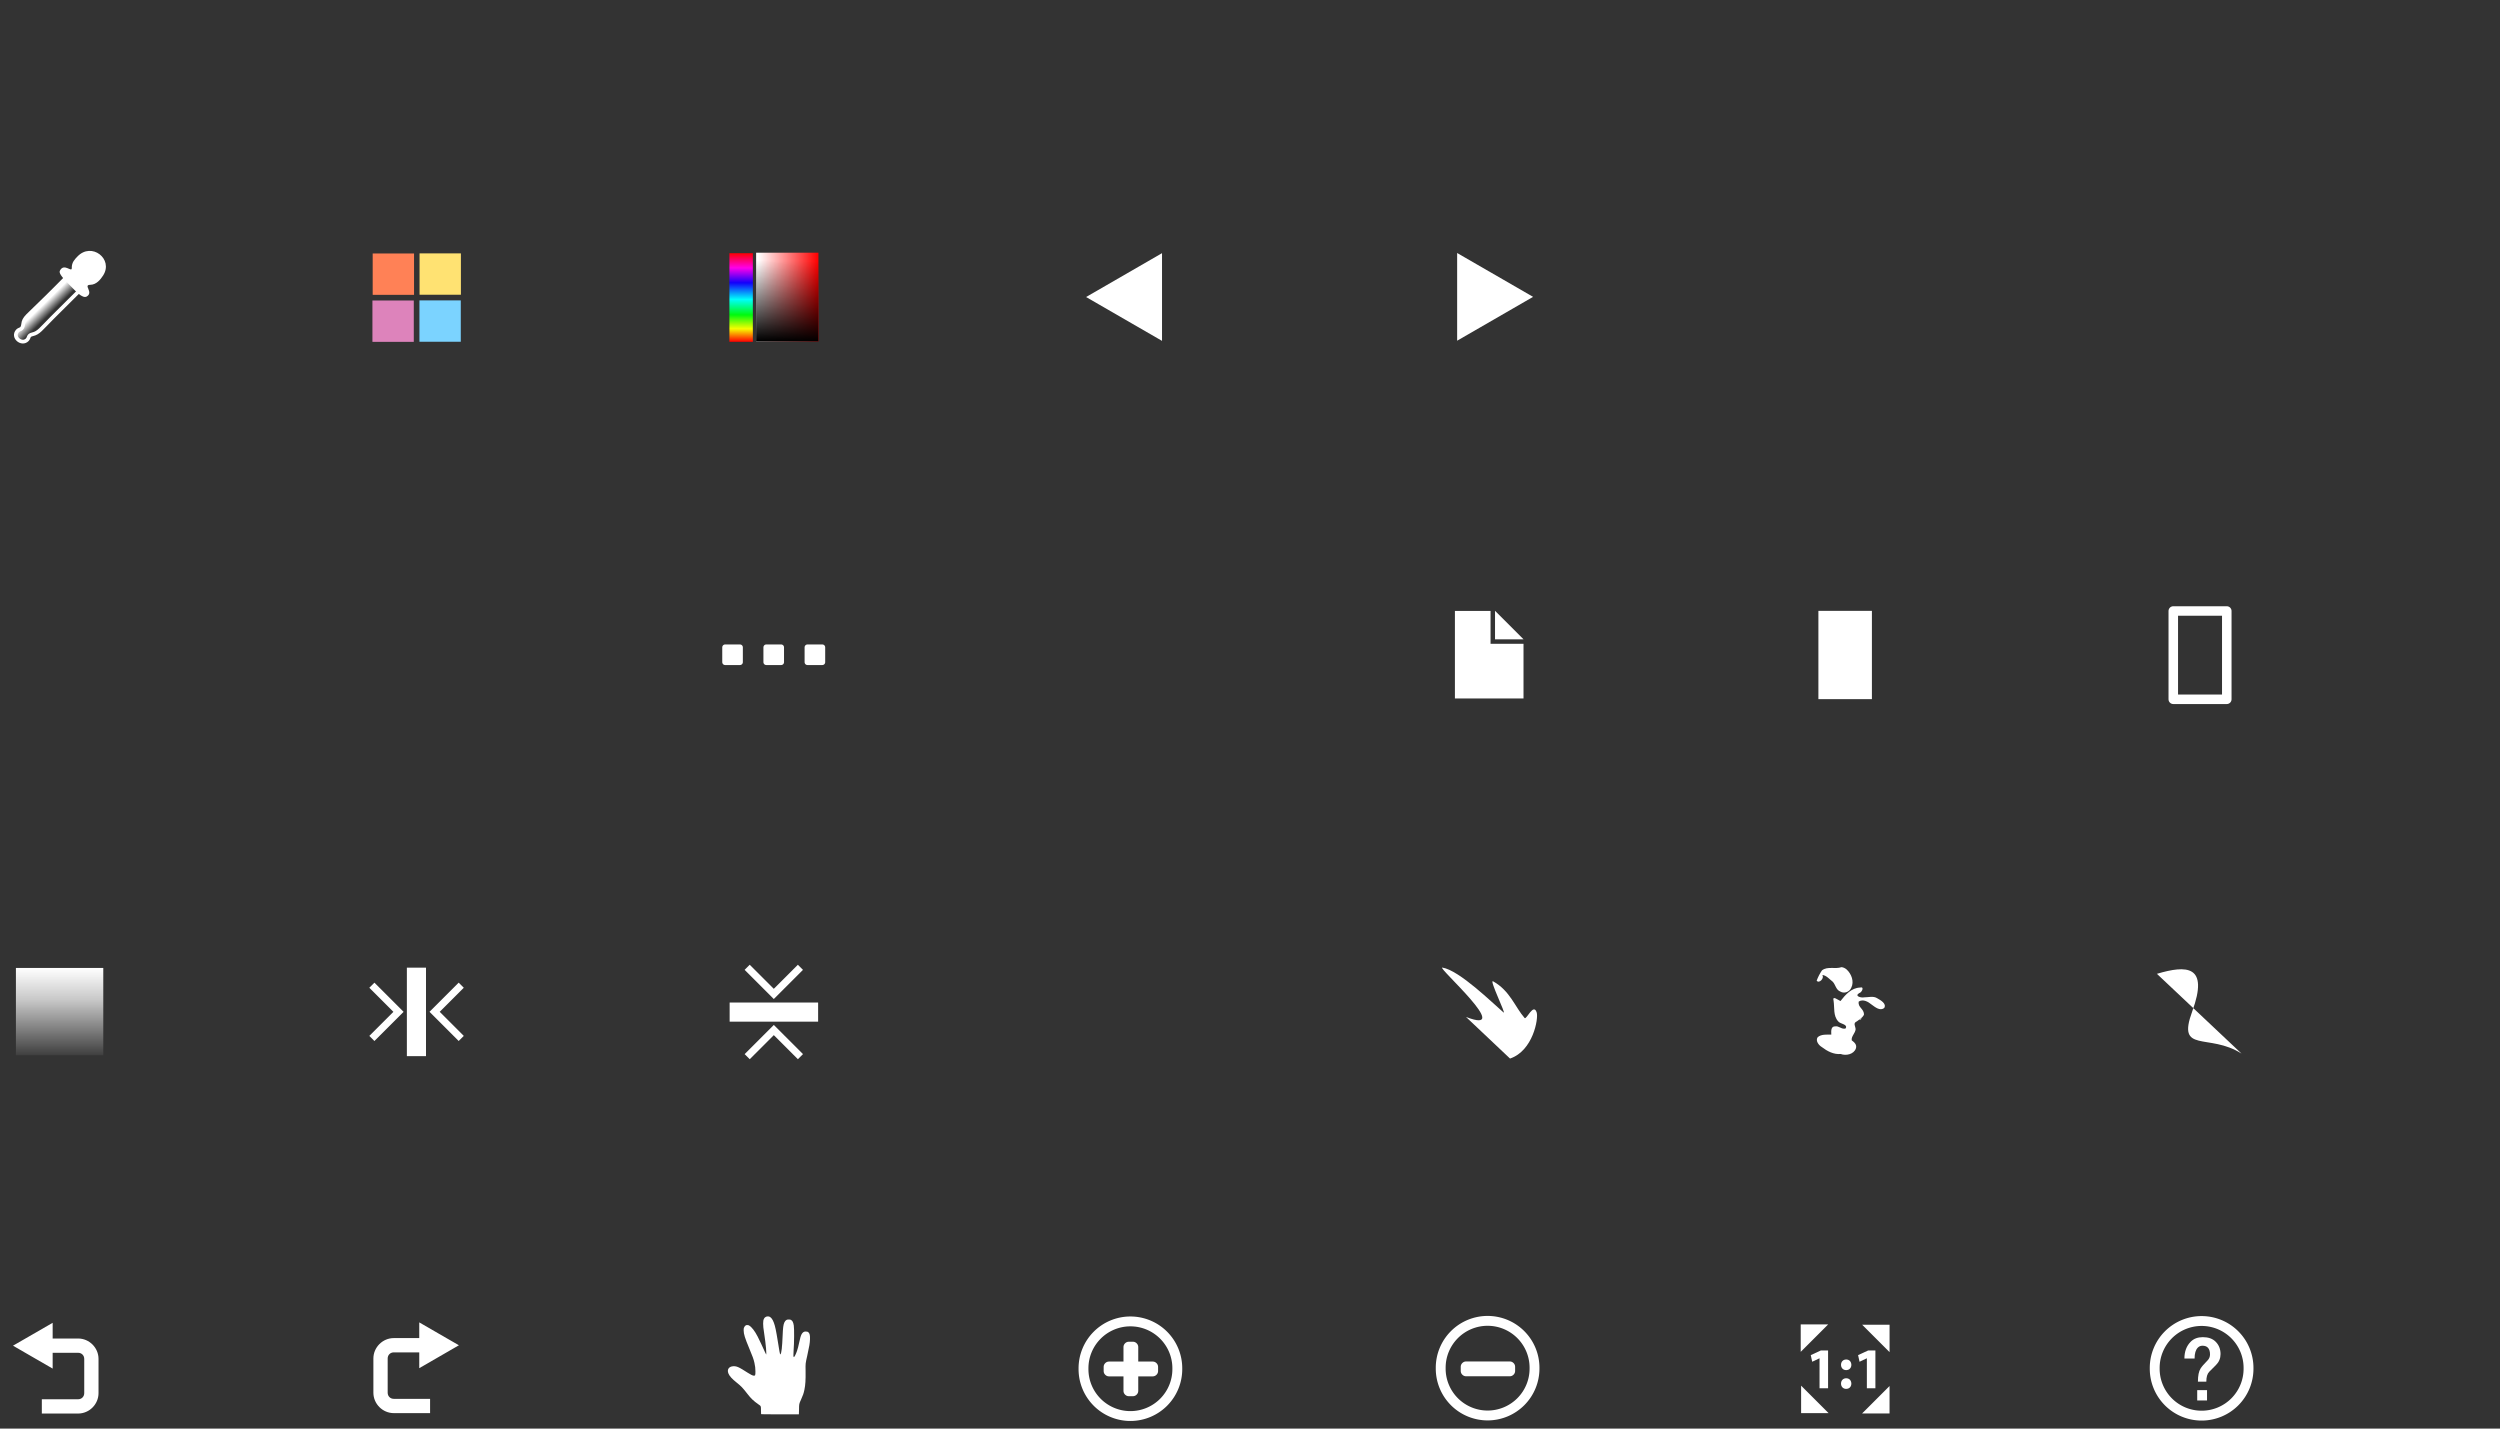 <?xml version="1.0" encoding="UTF-8" standalone="no"?>
<!-- Created with Inkscape (http://www.inkscape.org/) -->

<svg
   xmlns:osb="http://www.openswatchbook.org/uri/2009/osb"
   xmlns:dc="http://purl.org/dc/elements/1.1/"
   xmlns:cc="http://creativecommons.org/ns#"
   xmlns:rdf="http://www.w3.org/1999/02/22-rdf-syntax-ns#"
   xmlns:svg="http://www.w3.org/2000/svg"
   xmlns="http://www.w3.org/2000/svg"
   xmlns:xlink="http://www.w3.org/1999/xlink"
   xmlns:sodipodi="http://sodipodi.sourceforge.net/DTD/sodipodi-0.dtd"
   xmlns:inkscape="http://www.inkscape.org/namespaces/inkscape"
   width="693"
   height="396"
   id="svg3783"
   version="1.1"
   inkscape:version="0.48.2 r9819"
   sodipodi:docname="icons.svg"
   inkscape:export-filename="C:\Users\Benjamin\Desktop\icons_arge.png"
   inkscape:export-xdpi="180"
   inkscape:export-ydpi="180">
  <rect width="100%" height="100%" fill="#333333" stroke="none"/>
  <defs
     id="defs3785">
    <inkscape:path-effect
       effect="skeletal"
       id="path-effect3276"
       is_visible="true"
       pattern="M 0,0 0,10 10,5 z"
       copytype="single_stretched"
       prop_scale="1"
       scale_y_rel="false"
       spacing="0"
       normal_offset="0"
       tang_offset="0"
       prop_units="false"
       vertical_pattern="false"
       fuse_tolerance="0" />
    <linearGradient
       id="linearGradient4361"
       osb:paint="solid">
      <stop
         style="stop-color:#000000;stop-opacity:1;"
         offset="0"
         id="stop4363" />
    </linearGradient>
    <linearGradient
       id="linearGradient4707">
      <stop
         id="stop4709"
         offset="0"
         style="stop-color:#fe0000;stop-opacity:1;" />
      <stop
         id="stop4711"
         offset="1"
         style="stop-color:#ffffff;stop-opacity:1;" />
    </linearGradient>
    <linearGradient
       id="linearGradient4663">
      <stop
         style="stop-color:#000000;stop-opacity:1;"
         offset="0"
         id="stop4665" />
      <stop
         style="stop-color:#000000;stop-opacity:0;"
         offset="1"
         id="stop4667" />
    </linearGradient>
    <linearGradient
       id="linearGradient4639">
      <stop
         style="stop-color:#ff0101;stop-opacity:1;"
         offset="0"
         id="stop4641" />
      <stop
         id="stop4647"
         offset="0.146"
         style="stop-color:#f7fe00;stop-opacity:1;" />
      <stop
         style="stop-color:#00fa0e;stop-opacity:1;"
         offset="0.303"
         id="stop4649" />
      <stop
         id="stop4655"
         offset="0.477"
         style="stop-color:#00fefa;stop-opacity:1;" />
      <stop
         style="stop-color:#1300fb;stop-opacity:1;"
         offset="0.665"
         id="stop4657" />
      <stop
         id="stop4659"
         offset="0.833"
         style="stop-color:#fe00e9;stop-opacity:1;" />
      <stop
         style="stop-color:#fe0000;stop-opacity:1;"
         offset="1"
         id="stop4643" />
    </linearGradient>
    <linearGradient
       inkscape:collect="always"
       id="linearGradient4465">
      <stop
         style="stop-color:#ffffff;stop-opacity:1;"
         offset="0"
         id="stop4467" />
      <stop
         style="stop-color:#ffffff;stop-opacity:0;"
         offset="1"
         id="stop4469" />
    </linearGradient>
    <inkscape:perspective
       id="perspective3861"
       inkscape:persp3d-origin="50 : 33.333333 : 1"
       inkscape:vp_z="100 : 50 : 1"
       inkscape:vp_y="0 : 1000 : 0"
       inkscape:vp_x="0 : 50 : 1"
       sodipodi:type="inkscape:persp3d" />
    <inkscape:perspective
       id="perspective3861-4"
       inkscape:persp3d-origin="50 : 33.333333 : 1"
       inkscape:vp_z="100 : 50 : 1"
       inkscape:vp_y="0 : 1000 : 0"
       inkscape:vp_x="0 : 50 : 1"
       sodipodi:type="inkscape:persp3d" />
    <inkscape:perspective
       id="perspective3861-1"
       inkscape:persp3d-origin="50 : 33.333333 : 1"
       inkscape:vp_z="100 : 50 : 1"
       inkscape:vp_y="0 : 1000 : 0"
       inkscape:vp_x="0 : 50 : 1"
       sodipodi:type="inkscape:persp3d" />
    <inkscape:perspective
       id="perspective3861-5"
       inkscape:persp3d-origin="50 : 33.333333 : 1"
       inkscape:vp_z="100 : 50 : 1"
       inkscape:vp_y="0 : 1000 : 0"
       inkscape:vp_x="0 : 50 : 1"
       sodipodi:type="inkscape:persp3d" />
    <inkscape:perspective
       id="perspective3861-2"
       inkscape:persp3d-origin="50 : 33.333333 : 1"
       inkscape:vp_z="100 : 50 : 1"
       inkscape:vp_y="0 : 1000 : 0"
       inkscape:vp_x="0 : 50 : 1"
       sodipodi:type="inkscape:persp3d" />
    <linearGradient
       id="linearGradient3755">
      <stop
         id="stop3757"
         offset="0"
         style="stop-color:#ffffff;stop-opacity:1;" />
      <stop
         style="stop-color:#ffffff;stop-opacity:0.732;"
         offset="0.363"
         id="stop3781" />
      <stop
         id="stop3759"
         offset="1"
         style="stop-color:#ffffff;stop-opacity:0.061;" />
    </linearGradient>
    <inkscape:perspective
       id="perspective3861-8"
       inkscape:persp3d-origin="50 : 33.333333 : 1"
       inkscape:vp_z="100 : 50 : 1"
       inkscape:vp_y="0 : 1000 : 0"
       inkscape:vp_x="0 : 50 : 1"
       sodipodi:type="inkscape:persp3d" />
    <inkscape:perspective
       id="perspective3861-12"
       inkscape:persp3d-origin="50 : 33.333333 : 1"
       inkscape:vp_z="100 : 50 : 1"
       inkscape:vp_y="0 : 1000 : 0"
       inkscape:vp_x="0 : 50 : 1"
       sodipodi:type="inkscape:persp3d" />
    <inkscape:perspective
       id="perspective3861-7"
       inkscape:persp3d-origin="50 : 33.333333 : 1"
       inkscape:vp_z="100 : 50 : 1"
       inkscape:vp_y="0 : 1000 : 0"
       inkscape:vp_x="0 : 50 : 1"
       sodipodi:type="inkscape:persp3d" />
    <inkscape:perspective
       id="perspective3861-50"
       inkscape:persp3d-origin="50 : 33.333333 : 1"
       inkscape:vp_z="100 : 50 : 1"
       inkscape:vp_y="0 : 1000 : 0"
       inkscape:vp_x="0 : 50 : 1"
       sodipodi:type="inkscape:persp3d" />
    <linearGradient
       inkscape:collect="always"
       xlink:href="#linearGradient3755"
       id="linearGradient4935"
       gradientUnits="userSpaceOnUse"
       gradientTransform="translate(952.61,-1053.12)"
       x1="16.92"
       y1="1002.865"
       x2="83.59"
       y2="1002.865" />
    <linearGradient
       inkscape:collect="always"
       xlink:href="#linearGradient3755-5"
       id="linearGradient4935-6"
       gradientUnits="userSpaceOnUse"
       gradientTransform="translate(952.61,-1053.12)"
       x1="16.92"
       y1="1002.865"
       x2="83.59"
       y2="1002.865" />
    <linearGradient
       id="linearGradient3755-5">
      <stop
         id="stop3757-0"
         offset="0"
         style="stop-color:#ffffff;stop-opacity:1;" />
      <stop
         style="stop-color:#ffffff;stop-opacity:0.732;"
         offset="0.363"
         id="stop3781-9" />
      <stop
         id="stop3759-0"
         offset="1"
         style="stop-color:#ffffff;stop-opacity:0.061;" />
    </linearGradient>
    <linearGradient
       inkscape:collect="always"
       xlink:href="#linearGradient3755"
       id="linearGradient4229"
       x1="-265.074"
       y1="482.109"
       x2="-238.758"
       y2="482.109"
       gradientUnits="userSpaceOnUse" />
    <linearGradient
       inkscape:collect="always"
       xlink:href="#linearGradient3755"
       id="linearGradient4241"
       gradientUnits="userSpaceOnUse"
       x1="-258.722"
       y1="450.561"
       x2="-242.602"
       y2="513.807"
       gradientTransform="matrix(0.33,0,0,0.33,182.161,681.044)" />
    <linearGradient
       inkscape:collect="always"
       xlink:href="#linearGradient4465"
       id="linearGradient4561"
       gradientUnits="userSpaceOnUse"
       gradientTransform="matrix(1.158,0,0,1.158,-80.645,-148.139)"
       x1="510.196"
       y1="935.824"
       x2="512.106"
       y2="937.768" />
    <linearGradient
       inkscape:collect="always"
       xlink:href="#linearGradient4639"
       id="linearGradient4645"
       x1="205.375"
       y1="94.844"
       x2="205.562"
       y2="70.156"
       gradientUnits="userSpaceOnUse"
       gradientTransform="matrix(1,0,0,0.995,0,656.718)" />
    <linearGradient
       inkscape:collect="always"
       xlink:href="#linearGradient4663"
       id="linearGradient4671"
       x1="217.438"
       y1="94.688"
       x2="217.625"
       y2="72.5"
       gradientUnits="userSpaceOnUse"
       gradientTransform="translate(-0.062,656.112)" />
    <linearGradient
       inkscape:collect="always"
       xlink:href="#linearGradient4663-4"
       id="linearGradient4671-9"
       x1="217.438"
       y1="94.688"
       x2="217.625"
       y2="72.5"
       gradientUnits="userSpaceOnUse" />
    <linearGradient
       id="linearGradient4663-4">
      <stop
         style="stop-color:#000000;stop-opacity:1;"
         offset="0"
         id="stop4665-8" />
      <stop
         style="stop-color:#000000;stop-opacity:0;"
         offset="1"
         id="stop4667-8" />
    </linearGradient>
    <linearGradient
       gradientTransform="translate(-0.062,656.3)"
       y2="80.312"
       x2="210.062"
       y1="80.438"
       x1="226.625"
       gradientUnits="userSpaceOnUse"
       id="linearGradient4688"
       xlink:href="#linearGradient4707"
       inkscape:collect="always" />
    <linearGradient
       inkscape:collect="always"
       xlink:href="#linearGradient4663"
       id="linearGradient4725"
       gradientUnits="userSpaceOnUse"
       gradientTransform="translate(-0.062,656.3)"
       x1="217.438"
       y1="94.688"
       x2="217.625"
       y2="72.5" />
    <linearGradient
       inkscape:collect="always"
       xlink:href="#linearGradient4707"
       id="linearGradient4729"
       gradientUnits="userSpaceOnUse"
       gradientTransform="translate(-0.062,656.3)"
       x1="226.625"
       y1="80.438"
       x2="210.062"
       y2="80.312" />
    <filter
       inkscape:collect="always"
       id="filter5682"
       x="-0.119"
       width="1.239"
       y="-0.119"
       height="1.239">
      <feGaussianBlur
         inkscape:collect="always"
         stdDeviation="1.418"
         id="feGaussianBlur5684" />
    </filter>
    <filter
       inkscape:collect="always"
       id="filter5686"
       x="-0.179"
       width="1.358"
       y="-0.14"
       height="1.28">
      <feGaussianBlur
         inkscape:collect="always"
         stdDeviation="4.674"
         id="feGaussianBlur5688" />
    </filter>
    <filter
       inkscape:collect="always"
       id="filter5690"
       x="-0.126"
       width="1.252"
       y="-0.13"
       height="1.26">
      <feGaussianBlur
         inkscape:collect="always"
         stdDeviation="1.418"
         id="feGaussianBlur5692" />
    </filter>
    <filter
       inkscape:collect="always"
       id="filter5694"
       x="-0.129"
       width="1.258"
       y="-0.125"
       height="1.25">
      <feGaussianBlur
         inkscape:collect="always"
         stdDeviation="1.418"
         id="feGaussianBlur5696" />
    </filter>
    <filter
       inkscape:collect="always"
       id="filter5698"
       x="-0.138"
       width="1.276"
       y="-0.143"
       height="1.286">
      <feGaussianBlur
         inkscape:collect="always"
         stdDeviation="3.978"
         id="feGaussianBlur5700" />
    </filter>
    <filter
       inkscape:collect="always"
       id="filter5702"
       x="-0.149"
       width="1.299"
       y="-0.125"
       height="1.251">
      <feGaussianBlur
         inkscape:collect="always"
         stdDeviation="3.623"
         id="feGaussianBlur5704" />
    </filter>
    <filter
       inkscape:collect="always"
       id="filter5706"
       x="-0.126"
       width="1.253"
       y="-0.826"
       height="2.651">
      <feGaussianBlur
         inkscape:collect="always"
         stdDeviation="1.418"
         id="feGaussianBlur5708" />
    </filter>
    <filter
       inkscape:collect="always"
       id="filter5710"
       x="-0.12"
       width="1.241"
       y="-0.12"
       height="1.241">
      <feGaussianBlur
         inkscape:collect="always"
         stdDeviation="1.418"
         id="feGaussianBlur5712" />
    </filter>
    <filter
       inkscape:collect="always"
       id="filter5714"
       x="-0.12"
       width="1.241"
       y="-0.12"
       height="1.241">
      <feGaussianBlur
         inkscape:collect="always"
         stdDeviation="1.418"
         id="feGaussianBlur5716" />
    </filter>
    <filter
       inkscape:collect="always"
       id="filter5718"
       x="-0.144"
       width="1.287"
       y="-0.135"
       height="1.271">
      <feGaussianBlur
         inkscape:collect="always"
         stdDeviation="1.418"
         id="feGaussianBlur5720" />
    </filter>
    <filter
       inkscape:collect="always"
       id="filter5722"
       x="-0.144"
       width="1.287"
       y="-0.135"
       height="1.271">
      <feGaussianBlur
         inkscape:collect="always"
         stdDeviation="1.418"
         id="feGaussianBlur5724" />
    </filter>
    <filter
       inkscape:collect="always"
       id="filter5726"
       x="-0.145"
       width="1.29"
       y="-0.146"
       height="1.291">
      <feGaussianBlur
         inkscape:collect="always"
         stdDeviation="1.418"
         id="feGaussianBlur5728" />
    </filter>
    <filter
       inkscape:collect="always"
       id="filter5730"
       x="-0.247"
       width="1.493"
       y="-0.152"
       height="1.303">
      <feGaussianBlur
         inkscape:collect="always"
         stdDeviation="1.418"
         id="feGaussianBlur5732" />
    </filter>
    <filter
       inkscape:collect="always"
       id="filter5734"
       x="-0.247"
       width="1.493"
       y="-0.152"
       height="1.303">
      <feGaussianBlur
         inkscape:collect="always"
         stdDeviation="1.418"
         id="feGaussianBlur5736" />
    </filter>
    <filter
       inkscape:collect="always"
       id="filter5738">
      <feGaussianBlur
         inkscape:collect="always"
         stdDeviation="4.297"
         id="feGaussianBlur5740" />
    </filter>
    <filter
       inkscape:collect="always"
       id="filter5742"
       x="-0.139"
       width="1.278"
       y="-0.229"
       height="1.459">
      <feGaussianBlur
         inkscape:collect="always"
         stdDeviation="1.418"
         id="feGaussianBlur5744" />
    </filter>
    <filter
       inkscape:collect="always"
       id="filter5746"
       x="-0.139"
       width="1.278"
       y="-0.229"
       height="1.459">
      <feGaussianBlur
         inkscape:collect="always"
         stdDeviation="1.418"
         id="feGaussianBlur5748" />
    </filter>
    <filter
       inkscape:collect="always"
       id="filter5750"
       x="-0.145"
       width="1.29"
       y="-0.146"
       height="1.291">
      <feGaussianBlur
         inkscape:collect="always"
         stdDeviation="1.418"
         id="feGaussianBlur5752" />
    </filter>
    <filter
       inkscape:collect="always"
       id="filter5754"
       x="-0.119"
       width="1.239"
       y="-0.119"
       height="1.239">
      <feGaussianBlur
         inkscape:collect="always"
         stdDeviation="1.418"
         id="feGaussianBlur5756" />
    </filter>
    <filter
       inkscape:collect="always"
       id="filter5758"
       x="-0.136"
       width="1.273"
       y="-0.135"
       height="1.271">
      <feGaussianBlur
         inkscape:collect="always"
         stdDeviation="1.418"
         id="feGaussianBlur5760" />
    </filter>
    <filter
       inkscape:collect="always"
       id="filter5762"
       x="-0.297"
       width="1.594"
       y="-0.297"
       height="1.594">
      <feGaussianBlur
         inkscape:collect="always"
         stdDeviation="1.418"
         id="feGaussianBlur5764" />
    </filter>
    <filter
       inkscape:collect="always"
       id="filter5766"
       x="-0.297"
       width="1.594"
       y="-0.297"
       height="1.594">
      <feGaussianBlur
         inkscape:collect="always"
         stdDeviation="1.418"
         id="feGaussianBlur5768" />
    </filter>
    <filter
       inkscape:collect="always"
       id="filter5770"
       x="-0.297"
       width="1.594"
       y="-0.297"
       height="1.594">
      <feGaussianBlur
         inkscape:collect="always"
         stdDeviation="1.418"
         id="feGaussianBlur5772" />
    </filter>
    <filter
       inkscape:collect="always"
       id="filter5774"
       x="-0.297"
       width="1.594"
       y="-0.297"
       height="1.594">
      <feGaussianBlur
         inkscape:collect="always"
         stdDeviation="1.418"
         id="feGaussianBlur5776" />
    </filter>
    <filter
       inkscape:collect="always"
       id="filter5778"
       x="-0.524"
       width="2.047"
       y="-0.139"
       height="1.277">
      <feGaussianBlur
         inkscape:collect="always"
         stdDeviation="1.418"
         id="feGaussianBlur5780" />
    </filter>
    <filter
       inkscape:collect="always"
       id="filter5782"
       x="-0.197"
       width="1.394"
       y="-0.138"
       height="1.277">
      <feGaussianBlur
         inkscape:collect="always"
         stdDeviation="1.412"
         id="feGaussianBlur5784" />
    </filter>
    <filter
       inkscape:collect="always"
       id="filter5786"
       x="-0.162"
       width="1.323"
       y="-0.14"
       height="1.28">
      <feGaussianBlur
         inkscape:collect="always"
         stdDeviation="1.196"
         id="feGaussianBlur5788" />
    </filter>
    <filter
       inkscape:collect="always"
       id="filter5790"
       x="-0.162"
       width="1.323"
       y="-0.14"
       height="1.28">
      <feGaussianBlur
         inkscape:collect="always"
         stdDeviation="1.196"
         id="feGaussianBlur5792" />
    </filter>
  </defs>
  <sodipodi:namedview
     id="base"
     pagecolor="#07750a"
     bordercolor="#666666"
     borderopacity="1.0"
     inkscape:pageopacity="0.3254902"
     inkscape:pageshadow="2"
     inkscape:zoom="16.897098"
     inkscape:cx="521.31887"
     inkscape:cy="21.165217"
     inkscape:document-units="px"
     inkscape:current-layer="layer1"
     showgrid="false"
     inkscape:window-width="2560"
     inkscape:window-height="1372"
     inkscape:window-x="-4"
     inkscape:window-y="-4"
     inkscape:window-maximized="1" />
  <g
     inkscape:groupmode="layer"
     id="layer4"
     inkscape:label="shadow"
     style="display:none"
     sodipodi:insensitive="true">
    <path
       inkscape:connector-curvature="0"
       id="path4644"
       d="M 512.896,366.456 C 505.048,366.456 498.644,372.86 498.644,380.708 498.644,388.555 505.048,394.949 512.896,394.949 520.744,394.949 527.138,388.555 527.138,380.708 527.138,372.86 520.744,366.456 512.896,366.456 z M 512.896,369.436 C 519.137,369.436 524.158,374.467 524.158,380.708 524.158,386.948 519.137,391.969 512.896,391.969 506.656,391.969 501.625,386.948 501.625,380.708 501.625,374.467 506.656,369.436 512.896,369.436 z M 512.824,372.53 C 512.307,372.539 511.866,372.699 511.525,373.045 511.183,373.392 511.001,373.879 510.988,374.448 511.001,375.027 511.183,375.481 511.525,375.83 511.866,376.179 512.307,376.357 512.824,376.366 513.351,376.357 513.78,376.179 514.123,375.83 514.467,375.481 514.647,375.027 514.66,374.448 514.651,373.899 514.475,373.431 514.144,373.076 513.813,372.722 513.38,372.542 512.824,372.53 z M 514.196,377.449 C 512.684,378.081 511.263,378.448 509.926,378.532 L 509.926,379.408 C 510.56,379.379 510.95,379.465 511.112,379.666 511.275,379.867 511.363,380.359 511.339,381.141 L 511.339,386.153 C 511.361,386.938 511.279,387.453 511.112,387.679 510.946,387.905 510.55,388.004 509.926,387.978 L 509.926,388.885 515.856,388.885 515.856,387.978 C 515.294,388.003 514.932,387.903 514.773,387.679 514.614,387.455 514.548,386.958 514.567,386.184 L 514.567,377.665 514.196,377.449 z"
       style="font-size:medium;font-style:normal;font-variant:normal;font-weight:normal;font-stretch:normal;text-indent:0;text-align:start;text-decoration:none;line-height:normal;letter-spacing:normal;word-spacing:normal;text-transform:none;direction:ltr;block-progression:tb;writing-mode:lr-tb;text-anchor:start;baseline-shift:baseline;opacity:0.599;color:#000000;fill:#000000;fill-opacity:1;stroke:none;stroke-width:6.744;marker:none;visibility:visible;display:inline;overflow:visible;filter:url(#filter5682);enable-background:accumulate;font-family:Sans;-inkscape-font-specification:Sans" />
    <g
       style="opacity:0.599;fill:#000000;fill-opacity:1;stroke:none;display:inline;filter:url(#filter5686)"
       inkscape:label="Ebene 1"
       id="g4646"
       transform="matrix(0.303,0,0,0.303,398.821,-121.344)">
      <g
         style="fill:#000000;fill-opacity:1;stroke:none"
         id="g4648"
         transform="translate(-5,1.25)">
        <path
           sodipodi:nodetypes="ccccccccccccccccccccccccc"
           inkscape:connector-curvature="0"
           id="path4650"
           transform="matrix(1.088,0,0,1.088,-691.473,441.456)"
           d="M 657.344,477.656 657.344,551.219 714.969,551.219 714.969,496.844 696.375,496.844 695.719,496.844 695.719,496.188 695.719,477.656 z M 697.031,477.656 697.031,495.531 714.969,495.531 705.5,486.031 697.094,477.656 z M 688.911,507.046 701.744,507.046 701.744,529.131 709.969,529.131 702.666,538.171 695.328,547.281 688.025,538.171 680.723,529.131 688.911,529.131 z"
           style="fill:#000000;fill-opacity:1;stroke:none" />
      </g>
    </g>
    <path
       inkscape:connector-curvature="0"
       id="path4652"
       d="M 114.842,268.622 114.842,294.806 119.225,294.806 119.225,281.719 C 122.066,284.547 124.899,287.383 127.733,290.217 L 130.518,287.432 124.784,281.709 130.507,275.996 127.723,273.211 119.236,281.709 119.225,281.709 119.225,268.622 114.842,268.622 z M 106.324,273.211 103.54,275.996 109.263,281.709 103.54,287.432 106.324,290.217 C 109.158,287.383 111.981,284.547 114.822,281.719 L 114.822,281.709 106.324,273.211 z"
       style="opacity:0.599;fill:#000000;fill-opacity:1;fill-rule:evenodd;stroke:none;display:inline;filter:url(#filter5690)" />
    <path
       inkscape:connector-curvature="0"
       id="path4654"
       d="M 210.08,268.104 207.275,270.91 C 210.135,273.77 212.991,276.633 215.844,279.5 L 215.855,279.5 215.855,279.49 224.445,270.92 221.63,268.115 215.855,273.89 210.08,268.104 z M 202.644,279.51 202.644,283.934 215.844,283.934 C 212.991,286.801 210.135,289.654 207.275,292.515 L 210.08,295.33 215.855,289.544 221.63,295.32 224.445,292.504 215.855,283.945 215.855,283.934 229.065,283.934 229.065,279.51 202.644,279.51 z"
       style="opacity:0.599;fill:#000000;fill-opacity:1;fill-rule:evenodd;stroke:none;display:inline;filter:url(#filter5694)" />
    <g
       style="opacity:0.599;fill:#000000;fill-opacity:1;display:inline;filter:url(#filter5698)"
       inkscape:label="Ebene 1"
       id="g4656"
       transform="matrix(0.35,0,0,0.363,0.346,-82.387)">
      <rect
         style="fill:#000000;fill-opacity:1;fill-rule:evenodd;stroke:none"
         id="rect4658"
         width="66.67"
         height="69.195"
         x="969.53"
         y="-84.853"
         transform="matrix(0,1,-1,0,0,0)" />
    </g>
    <g
       style="opacity:0.599;fill:#000000;fill-opacity:1;display:inline;filter:url(#filter5702)"
       inkscape:label="Ebene 1"
       id="g4660"
       transform="matrix(0.391,0,0,0.391,194.888,-11.9)">
      <g
         id="g4662"
         transform="translate(-5,1.25)"
         style="fill:#000000;fill-opacity:1">
        <path
           style="fill:#000000;fill-opacity:1"
           d="M 49.757,1034.912 C 49.712,1034.843 49.675,1033.629 49.675,1032.215 49.675,1029.042 49.794,1029.305 47.69,1027.838 44.484,1025.605 42.605,1023.816 40.195,1020.703 36.781,1016.293 35.652,1015.102 32.555,1012.64 29.165,1009.946 27.279,1007.859 26.565,1006.011 25.482,1003.208 26.921,1001.121 30.065,1000.935 31.589,1000.845 32.824,1001.177 34.762,1002.199 35.832,1002.764 36.411,1003.117 40.312,1005.582 42.514,1006.975 43.694,1007.554 44.472,1007.624 45.633,1007.729 45.744,1007.461 45.738,1004.582 45.733,1002.427 45.545,1000.807 45.037,998.541 44.443,995.891 43.863,994.277 41.291,988.12 38.265,980.878 37.421,978.146 37.401,975.535 37.394,974.564 37.433,974.158 37.573,973.758 37.828,973.027 38.279,972.387 38.777,972.049 39.154,971.793 39.293,971.759 39.959,971.759 40.637,971.76 40.776,971.795 41.318,972.108 43.12,973.149 45.322,976.012 47.321,979.915 48.478,982.172 51.357,988.283 52.395,990.683 52.849,991.732 53.272,992.608 53.335,992.629 53.519,992.69 53.478,990.562 53.249,988.114 52.942,984.836 52.586,981.965 52.036,978.332 51.337,973.721 51.214,972.592 51.211,970.752 51.208,968.909 51.352,968.109 51.861,967.154 52.21,966.498 52.548,966.194 53.305,965.852 53.915,965.577 55.114,965.548 55.666,965.795 56.95,966.371 57.924,967.706 58.83,970.134 59.765,972.637 60.4,975.666 61.703,983.841 62.676,989.943 63.078,992.224 63.218,992.452 63.29,992.568 63.341,992.56 63.514,992.404 64.201,991.782 64.706,987.398 65.028,979.26 65.254,973.547 65.514,971.568 66.254,969.906 66.636,969.047 67.106,968.495 67.761,968.132 68.264,967.853 68.375,967.832 69.359,967.832 70.313,967.832 70.466,967.858 70.931,968.104 72.029,968.683 72.583,969.791 72.947,972.134 73.305,974.438 73.229,984.654 72.817,989.58 72.54,992.9 72.609,994.463 73.032,994.463 73.388,994.463 74.431,992.394 75.206,990.153 75.746,988.59 76.177,986.909 76.858,983.706 77.462,980.868 77.922,979.303 78.435,978.341 79.158,976.985 80.081,976.328 81.275,976.321 82.323,976.311 82.917,976.502 83.407,976.993 84.241,977.826 84.516,979.115 84.429,981.777 84.338,984.529 83.964,986.772 82.49,993.395 81.157,999.385 81.235,998.659 81.307,1004.401 81.387,1010.835 81.183,1014.091 80.479,1017.565 79.965,1020.102 79.453,1021.602 78.071,1024.617 76.695,1027.619 76.689,1027.65 76.66,1031.514 76.648,1033.203 76.603,1034.687 76.56,1034.812 L 76.484,1035.038 63.161,1035.038 C 52.613,1035.038 49.821,1035.012 49.757,1034.912 z"
           id="path4664"
           inkscape:connector-curvature="0" />
      </g>
    </g>
    <path
       inkscape:connector-curvature="0"
       d="M 202.416,180.672 202.416,184.795 206.538,184.795 206.538,180.672 202.416,180.672 z M 213.829,180.672 213.829,184.795 217.951,184.795 217.951,180.672 213.829,180.672 z M 225.241,180.672 225.241,184.795 229.363,184.795 229.363,180.672 225.241,180.672 z"
       style="font-size:101.093px;font-style:normal;font-weight:normal;line-height:125%;letter-spacing:0px;word-spacing:0px;opacity:0.599;fill:#000000;fill-opacity:1;stroke:#000000;stroke-width:1.588;stroke-linecap:butt;stroke-linejoin:round;stroke-miterlimit:4;stroke-opacity:1;stroke-dasharray:none;display:inline;filter:url(#filter5706);font-family:Sans"
       id="path4666" />
    <path
       inkscape:connector-curvature="0"
       id="path4668"
       d="M 314.896,366.566 C 307.107,366.566 300.737,372.926 300.737,380.715 300.737,388.504 307.107,394.864 314.896,394.864 322.684,394.864 329.034,388.504 329.034,380.715 329.034,372.926 322.684,366.566 314.896,366.566 z M 314.896,370.165 C 320.74,370.165 325.425,374.871 325.425,380.715 325.425,386.559 320.74,391.254 314.896,391.254 309.052,391.254 304.346,386.559 304.346,380.715 304.346,374.871 309.052,370.165 314.896,370.165 z M 314.277,373.166 A 1.439,1.439 0 0 0 312.844,374.6 L 312.844,378.663 308.78,378.663 A 1.439,1.439 0 0 0 307.347,380.107 L 307.347,381.323 A 1.439,1.439 0 0 0 308.78,382.767 L 312.844,382.767 312.844,386.83 A 1.439,1.439 0 0 0 314.277,388.264 L 315.494,388.264 A 1.439,1.439 0 0 0 316.938,386.83 L 316.938,382.767 320.99,382.767 A 1.439,1.439 0 0 0 322.434,381.323 L 322.434,380.107 A 1.439,1.439 0 0 0 320.99,378.663 L 316.938,378.663 316.938,374.6 A 1.439,1.439 0 0 0 315.494,373.166 L 314.277,373.166 z"
       style="font-size:medium;font-style:normal;font-variant:normal;font-weight:normal;font-stretch:normal;text-indent:0;text-align:start;text-decoration:none;line-height:normal;letter-spacing:normal;word-spacing:normal;text-transform:none;direction:ltr;block-progression:tb;writing-mode:lr-tb;text-anchor:start;baseline-shift:baseline;opacity:0.599;color:#000000;fill:#000000;fill-opacity:1;stroke:none;stroke-width:8.429;marker:none;visibility:visible;display:inline;overflow:visible;filter:url(#filter5710);enable-background:accumulate;font-family:Sans;-inkscape-font-specification:Sans" />
    <path
       inkscape:connector-curvature="0"
       id="path4670"
       d="M 413.879,366.549 C 406.096,366.549 399.74,372.915 399.74,380.698 399.74,388.48 406.096,394.826 413.879,394.826 421.661,394.826 428.007,388.48 428.007,380.698 428.007,372.915 421.661,366.549 413.879,366.549 z M 413.879,370.148 C 419.718,370.148 424.408,374.858 424.408,380.698 424.408,386.537 419.718,391.227 413.879,391.227 408.039,391.227 403.329,386.537 403.329,380.698 403.329,374.858 408.039,370.148 413.879,370.148 z M 407.774,378.635 A 1.438,1.438 0 0 0 406.33,380.079 L 406.33,381.296 A 1.438,1.438 0 0 0 407.774,382.739 L 419.973,382.739 A 1.438,1.438 0 0 0 421.407,381.296 L 421.407,380.079 A 1.438,1.438 0 0 0 419.973,378.635 L 407.774,378.635 z"
       style="font-size:medium;font-style:normal;font-variant:normal;font-weight:normal;font-stretch:normal;text-indent:0;text-align:start;text-decoration:none;line-height:normal;letter-spacing:normal;word-spacing:normal;text-transform:none;direction:ltr;block-progression:tb;writing-mode:lr-tb;text-anchor:start;baseline-shift:baseline;opacity:0.599;color:#000000;fill:#000000;fill-opacity:1;stroke:none;stroke-width:8.429;marker:none;visibility:visible;display:inline;overflow:visible;filter:url(#filter5714);enable-background:accumulate;font-family:Sans;-inkscape-font-specification:Sans" />
    <path
       inkscape:connector-curvature="0"
       id="path4672"
       d="M 117.633,367.803 123.129,370.979 128.626,374.145 123.129,377.321 117.633,380.497 117.633,376.115 110.579,376.115 C 109.602,376.115 108.877,376.839 108.877,377.816 L 108.877,387.293 C 108.877,388.27 109.602,388.995 110.579,388.995 L 120.634,388.995 120.634,392.842 C 120.634,392.879 120.643,392.917 120.644,392.955 L 110.579,392.955 C 107.477,392.955 104.917,390.396 104.917,387.293 L 104.917,377.816 C 104.917,374.714 107.477,372.154 110.579,372.154 L 117.633,372.154 117.633,367.803 z"
       style="font-size:medium;font-style:normal;font-variant:normal;font-weight:normal;font-stretch:normal;text-indent:0;text-align:start;text-decoration:none;line-height:normal;letter-spacing:normal;word-spacing:normal;text-transform:none;direction:ltr;block-progression:tb;writing-mode:lr-tb;text-anchor:start;baseline-shift:baseline;opacity:0.599;color:#000000;fill:#000000;fill-opacity:1;stroke:none;stroke-width:12;marker:none;visibility:visible;display:inline;overflow:visible;filter:url(#filter5718);enable-background:accumulate;font-family:Sans;-inkscape-font-specification:Sans" />
    <path
       id="path4674"
       d="M 16.01,367.919 10.513,371.095 5.017,374.261 10.513,377.437 16.01,380.613 16.01,376.231 23.064,376.231 C 24.04,376.231 24.765,376.955 24.765,377.932 L 24.765,387.409 C 24.765,388.386 24.04,389.111 23.064,389.111 L 13.009,389.111 13.009,392.958 C 13.009,392.996 13,393.033 12.999,393.071 L 23.064,393.071 C 26.166,393.071 28.725,390.512 28.725,387.409 L 28.725,377.932 C 28.725,374.83 26.166,372.271 23.064,372.271 L 16.01,372.271 16.01,367.919 z"
       style="font-size:medium;font-style:normal;font-variant:normal;font-weight:normal;font-stretch:normal;text-indent:0;text-align:start;text-decoration:none;line-height:normal;letter-spacing:normal;word-spacing:normal;text-transform:none;direction:ltr;block-progression:tb;writing-mode:lr-tb;text-anchor:start;baseline-shift:baseline;opacity:0.599;color:#000000;fill:#000000;fill-opacity:1;stroke:none;stroke-width:12;marker:none;visibility:visible;display:inline;overflow:visible;filter:url(#filter5722);enable-background:accumulate;font-family:Sans;-inkscape-font-specification:Sans"
       inkscape:connector-curvature="0" />
    <path
       sodipodi:nodetypes="csc"
       inkscape:connector-curvature="0"
       id="path4676"
       d="M 5.305,172.29 C 13.47,169.857 19.837,169.786 15.078,182.754 10.765,194.504 19.635,188.598 28.767,194.404"
       style="opacity:0.599;fill:none;stroke:#000000;stroke-width:2.31;stroke-linecap:round;stroke-miterlimit:4;stroke-opacity:1;stroke-dasharray:none;display:inline;filter:url(#filter5726)" />
    <rect
       transform="matrix(0.966,0.259,-0.259,0.966,0,0)"
       y="136.694"
       x="149.772"
       height="20.907"
       width="8.684"
       id="rect4678"
       style="opacity:0.599;fill:#000000;fill-opacity:1;fill-rule:evenodd;stroke:none;display:inline;filter:url(#filter5730)" />
    <rect
       transform="matrix(-0.966,0.259,0.259,0.966,0,0)"
       y="197.254"
       x="-76.237"
       height="20.907"
       width="8.684"
       id="rect4680"
       style="opacity:0.599;fill:#000000;fill-opacity:1;fill-rule:evenodd;stroke:none;display:inline;filter:url(#filter5734)" />
    <g
       transform="matrix(0.33,0,0,0.33,-830.702,197.184)"
       id="g4682"
       style="opacity:0.599;fill:#000000;fill-opacity:1;display:inline;filter:url(#filter5738)">
      <path
         sodipodi:nodetypes="csssssc"
         style="fill:#000000;fill-opacity:1;stroke:none"
         inkscape:connector-curvature="0"
         id="path4684"
         d="M 3753.003,260.459 C 3794.435,276.495 3728.167,218.209 3733.127,218.986 3747.433,221.227 3775.449,248.905 3784.533,256.686 3787.138,258.917 3772.157,228.524 3775.744,230.517 3790.059,238.47 3794.173,252.174 3802.245,261.358 3803.773,263.095 3809.77,248.246 3812.399,256.772 3813.975,261.882 3809.295,288.899 3789.983,295.405" />
      <rect
         transform="matrix(-0.707,-0.707,0.707,-0.707,0,0)"
         y="2441.998"
         x="-2428.465"
         height="86.837"
         width="9.631"
         id="rect4686"
         style="fill:#000000;fill-opacity:1;fill-rule:evenodd;stroke:none;display:inline" />
      <rect
         transform="matrix(0.707,-0.707,0.707,0.707,0,0)"
         y="2380.231"
         x="2480.601"
         height="86.837"
         width="9.631"
         id="rect4688"
         style="fill:#000000;fill-opacity:1;fill-rule:evenodd;stroke:none;display:inline" />
      <rect
         y="-72.814"
         x="3450.815"
         height="57.998"
         width="41.2"
         id="rect4690"
         style="fill:#000000;fill-opacity:1;fill-rule:evenodd;stroke:none;display:inline" />
    </g>
    <rect
       y="175.888"
       x="500.654"
       height="14.831"
       width="24.472"
       id="rect4692"
       style="opacity:0.599;fill:#000000;fill-opacity:1;fill-rule:evenodd;stroke:none;display:inline;filter:url(#filter5742)" />
    <rect
       y="175.676"
       x="599.653"
       height="14.831"
       width="24.472"
       id="rect4694"
       style="opacity:0.599;fill:none;stroke:#000000;stroke-width:2.64;stroke-linejoin:round;stroke-miterlimit:4;stroke-opacity:1;stroke-dasharray:none;display:inline;filter:url(#filter5746)" />
    <path
       sodipodi:nodetypes="csc"
       inkscape:connector-curvature="0"
       id="path4696"
       d="M 599.31,271.182 C 607.475,268.749 613.842,268.678 609.082,281.646 604.77,293.396 613.639,287.49 622.772,293.296"
       style="opacity:0.599;fill:#000000;fill-opacity:1;stroke:none;display:inline;filter:url(#filter5750)" />
    <g
       transform="translate(1.945,-655.125)"
       id="g4698"
       style="font-size:25.741px;font-style:normal;font-variant:normal;font-weight:bold;font-stretch:normal;line-height:125%;letter-spacing:0px;word-spacing:0px;opacity:0.599;fill:#000000;fill-opacity:1;stroke:none;display:inline;filter:url(#filter5754);font-family:Myriad Pro;-inkscape-font-specification:MS UI Gothic Bold">
      <path
         inkscape:connector-curvature="0"
         d="M 604.988,1032.946 C 604.988,1031.003 605.573,1029.448 606.742,1028.279 607.581,1027.44 608.698,1027.021 610.096,1027.021 611.622,1027.021 612.804,1027.44 613.642,1028.279 614.551,1029.187 615.005,1030.331 615.005,1031.708 615.005,1032.892 614.584,1033.905 613.741,1034.748 613.281,1035.208 612.656,1035.832 611.868,1036.621 611.33,1037.158 611.062,1038.069 611.062,1039.354 L 608.734,1039.354 C 608.734,1037.697 608.978,1036.484 609.466,1035.718 609.802,1035.178 610.438,1034.44 611.375,1033.503 611.849,1033.029 612.086,1032.464 612.086,1031.807 612.086,1030.956 611.882,1030.326 611.474,1029.917 611.127,1029.57 610.635,1029.397 609.997,1029.397 609.488,1029.397 609.06,1029.57 608.713,1029.917 608.11,1030.52 607.809,1031.53 607.809,1032.946 z M 608.537,1041.71 611.259,1041.71 611.259,1044.579 608.537,1044.579 z M 609.935,1021.58 C 602.087,1021.58 595.683,1027.984 595.683,1035.832 595.683,1043.68 602.087,1050.074 609.935,1050.074 617.783,1050.074 624.177,1043.68 624.177,1035.832 624.177,1027.984 617.783,1021.58 609.935,1021.58 z M 609.935,1024.561 C 616.175,1024.561 621.196,1029.592 621.196,1035.832 621.196,1042.073 616.175,1047.094 609.935,1047.094 603.695,1047.094 598.664,1042.073 598.664,1035.832 598.664,1029.592 603.695,1024.561 609.935,1024.561 z"
         style="fill:#000000;fill-opacity:1;font-family:MS UI Gothic;-inkscape-font-specification:MS UI Gothic Bold"
         id="path4700" />
    </g>
    <g
       style="opacity:0.6;fill:#000000;fill-opacity:1;display:inline;filter:url(#filter5758)"
       transform="translate(-493.648,-852.945)"
       id="g4702">
      <path
         style="fill:#000000;fill-opacity:1;stroke:#ffffff;stroke-width:1.042;stroke-miterlimit:4;stroke-opacity:1;stroke-dasharray:none"
         d="M 518.141,930.092 C 518.91,930.861 518.651,933.203 516.54,935.298 514.125,937.694 510.8,941 509.557,942.243 506.413,945.388 505.791,946.464 504.075,946.847 502.799,947.132 503.227,947.739 502.594,948.377 501.084,949.897 498.369,947.649 499.921,945.905 500.453,945.307 501.291,945.702 501.472,944.114 501.695,942.157 502.453,942.087 508.095,936.46 509.913,934.647 511.59,933.003 512.924,931.628 515.092,929.395 517.097,929.048 518.141,930.092 z"
         id="path4704"
         inkscape:connector-curvature="0"
         sodipodi:nodetypes="ssssssssss" />
      <path
         style="fill:#000000;fill-opacity:1;fill-rule:nonzero;stroke:none"
         d="M 523.651,930.541 C 522.912,931.691 521.773,933.109 520.068,933.134 518.032,933.164 521.061,935.157 519.147,936.352 517.92,937.118 515.915,934.742 514.424,933.255 511.753,930.59 511.391,929.755 511.674,929.202 512.825,926.954 515.003,929.865 514.96,928.467 514.911,926.908 515.814,926.041 516.523,925.294 520.424,921.183 526.59,925.963 523.651,930.541 z"
         id="path4706"
         inkscape:connector-curvature="0"
         sodipodi:nodetypes="ssssssss" />
    </g>
    <rect
       y="71.503"
       x="104.722"
       height="11.464"
       width="11.464"
       id="rect4708"
       style="opacity:0.6;fill:#000000;fill-opacity:1;fill-rule:nonzero;stroke:none;display:inline;filter:url(#filter5762)" />
    <rect
       y="71.474"
       x="117.713"
       height="11.464"
       width="11.464"
       id="rect4710"
       style="opacity:0.6;fill:#000000;fill-opacity:1;fill-rule:nonzero;stroke:none;display:inline;filter:url(#filter5766)" />
    <rect
       y="84.505"
       x="117.682"
       height="11.464"
       width="11.464"
       id="rect4712"
       style="opacity:0.6;fill:#000000;fill-opacity:1;fill-rule:nonzero;stroke:none;display:inline;filter:url(#filter5770)" />
    <rect
       y="84.537"
       x="104.651"
       height="11.464"
       width="11.464"
       id="rect4714"
       style="opacity:0.6;fill:#000000;fill-opacity:1;fill-rule:nonzero;stroke:none;display:inline;filter:url(#filter5774)" />
    <rect
       y="71.425"
       x="203.602"
       height="24.562"
       width="6.5"
       id="rect4716"
       style="opacity:0.6;fill:#000000;fill-opacity:1;fill-rule:nonzero;stroke:none;display:inline;filter:url(#filter5778)" />
    <g
       style="opacity:0.6;fill:#000000;fill-opacity:1;display:inline;filter:url(#filter5782)"
       transform="matrix(1.005,0,0,1.003,0.462,-657.442)"
       id="g4718">
      <g
         id="g4721"
         style="fill:#000000;fill-opacity:1">
        <rect
           y="726.55"
           x="209.5"
           height="24.5"
           width="17.188"
           id="rect4723"
           style="fill:#000000;fill-opacity:1;fill-rule:nonzero;stroke:none;display:inline" />
      </g>
      <rect
         style="fill:#000000;fill-opacity:1;fill-rule:nonzero;stroke:none"
         id="rect4725"
         width="17.188"
         height="24.5"
         x="209.5"
         y="726.55" />
    </g>
    <path
       inkscape:transform-center-x="3.5096966"
       transform="matrix(1.185,0,0,1.185,-55.424,-8.101)"
       d="M 302.023,77.36 310.906,72.231 319.789,67.102 319.789,77.36 319.789,87.618 310.906,82.489 z"
       inkscape:randomized="0"
       inkscape:rounded="0"
       inkscape:flatsided="false"
       sodipodi:arg2="4.1887902"
       sodipodi:arg1="3.1415927"
       sodipodi:r2="5.922184"
       sodipodi:r1="11.844368"
       sodipodi:cy="77.360008"
       sodipodi:cx="313.86703"
       sodipodi:sides="3"
       id="path4727"
       style="opacity:0.6;fill:#000000;fill-opacity:1;stroke:none;display:inline;filter:url(#filter5786)"
       sodipodi:type="star" />
    <path
       inkscape:transform-center-x="-3.5096932"
       transform="matrix(-1.185,0,0,1.185,784.284,-8.145)"
       d="M 302.023,77.36 310.906,72.231 319.789,67.102 319.789,77.36 319.789,87.618 310.906,82.489 z"
       inkscape:randomized="0"
       inkscape:rounded="0"
       inkscape:flatsided="false"
       sodipodi:arg2="4.1887902"
       sodipodi:arg1="3.1415927"
       sodipodi:r2="5.922184"
       sodipodi:r1="11.844368"
       sodipodi:cy="77.360008"
       sodipodi:cx="313.86703"
       sodipodi:sides="3"
       id="path4729"
       style="opacity:0.6;fill:#000000;fill-opacity:1;stroke:none;display:inline;filter:url(#filter5790)"
       sodipodi:type="star" />
  </g>
  <g
     inkscape:groupmode="layer"
     id="layer2"
     inkscape:label="icons"
     transform="translate(0,-656.362)"
     style="display:inline">
    <g
       transform="matrix(0.35,0,0,0.363,-1.069,572.737)"
       id="layer1-761-6"
       inkscape:label="Ebene 1">
      <rect
         transform="matrix(0,1,-1,0,0,0)"
         y="-84.853"
         x="969.53"
         height="69.195"
         width="66.67"
         id="rect2985-0"
         style="fill:url(#linearGradient4935-6);fill-opacity:1;fill-rule:evenodd;stroke:none" />
    </g>
    <g
       transform="matrix(0.391,0,0,0.391,193.474,643.224)"
       id="layer1-27-1"
       inkscape:label="Ebene 1">
      <g
         transform="translate(-5,1.25)"
         id="g3881-9-6">
        <path
           inkscape:connector-curvature="0"
           id="path3916-5"
           d="M 49.757,1034.912 C 49.712,1034.843 49.675,1033.629 49.675,1032.215 49.675,1029.042 49.794,1029.305 47.69,1027.838 44.484,1025.605 42.605,1023.816 40.195,1020.703 36.781,1016.293 35.652,1015.102 32.555,1012.64 29.165,1009.946 27.279,1007.859 26.565,1006.011 25.482,1003.208 26.921,1001.121 30.065,1000.935 31.589,1000.845 32.824,1001.177 34.762,1002.199 35.832,1002.764 36.411,1003.117 40.312,1005.582 42.514,1006.975 43.694,1007.554 44.472,1007.624 45.633,1007.729 45.744,1007.461 45.738,1004.582 45.733,1002.427 45.545,1000.807 45.037,998.541 44.443,995.891 43.863,994.277 41.291,988.12 38.265,980.878 37.421,978.146 37.401,975.535 37.394,974.564 37.433,974.158 37.573,973.758 37.828,973.027 38.279,972.387 38.777,972.049 39.154,971.793 39.293,971.759 39.959,971.759 40.637,971.76 40.776,971.795 41.318,972.108 43.12,973.149 45.322,976.012 47.321,979.915 48.478,982.172 51.357,988.283 52.395,990.683 52.849,991.732 53.272,992.608 53.335,992.629 53.519,992.69 53.478,990.562 53.249,988.114 52.942,984.836 52.586,981.965 52.036,978.332 51.337,973.721 51.214,972.592 51.211,970.752 51.208,968.909 51.352,968.109 51.861,967.154 52.21,966.498 52.548,966.194 53.305,965.852 53.915,965.577 55.114,965.548 55.666,965.795 56.95,966.371 57.924,967.706 58.83,970.134 59.765,972.637 60.4,975.666 61.703,983.841 62.676,989.943 63.078,992.224 63.218,992.452 63.29,992.568 63.341,992.56 63.514,992.404 64.201,991.782 64.706,987.398 65.028,979.26 65.254,973.547 65.514,971.568 66.254,969.906 66.636,969.047 67.106,968.495 67.761,968.132 68.264,967.853 68.375,967.832 69.359,967.832 70.313,967.832 70.466,967.858 70.931,968.104 72.029,968.683 72.583,969.791 72.947,972.134 73.305,974.438 73.229,984.654 72.817,989.58 72.54,992.9 72.609,994.463 73.032,994.463 73.388,994.463 74.431,992.394 75.206,990.153 75.746,988.59 76.177,986.909 76.858,983.706 77.462,980.868 77.922,979.303 78.435,978.341 79.158,976.985 80.081,976.328 81.275,976.321 82.323,976.311 82.917,976.502 83.407,976.993 84.241,977.826 84.516,979.115 84.429,981.777 84.338,984.529 83.964,986.772 82.49,993.395 81.157,999.385 81.235,998.659 81.307,1004.401 81.387,1010.835 81.183,1014.091 80.479,1017.565 79.965,1020.102 79.453,1021.602 78.071,1024.617 76.695,1027.619 76.689,1027.65 76.66,1031.514 76.648,1033.203 76.603,1034.687 76.56,1034.812 L 76.484,1035.038 63.161,1035.038 C 52.613,1035.038 49.821,1035.012 49.757,1034.912 z"
           style="fill:#ffffff;fill-opacity:1" />
      </g>
    </g>
    <path
       id="text3900-4"
       style="font-size:101.093px;font-style:normal;font-weight:normal;line-height:125%;letter-spacing:0px;word-spacing:0px;fill:#ffffff;fill-opacity:1;stroke:#ffffff;stroke-width:1.588;stroke-linecap:butt;stroke-linejoin:round;stroke-miterlimit:4;stroke-opacity:1;stroke-dasharray:none;font-family:Sans"
       d="M 201.002,835.797 201.002,839.919 205.124,839.919 205.124,835.797 201.002,835.797 z M 212.414,835.797 212.414,839.919 216.537,839.919 216.537,835.797 212.414,835.797 z M 223.827,835.797 223.827,839.919 227.949,839.919 227.949,835.797 223.827,835.797 z"
       inkscape:connector-curvature="0" />
    <path
       style="font-size:medium;font-style:normal;font-variant:normal;font-weight:normal;font-stretch:normal;text-indent:0;text-align:start;text-decoration:none;line-height:normal;letter-spacing:normal;word-spacing:normal;text-transform:none;direction:ltr;block-progression:tb;writing-mode:lr-tb;text-anchor:start;baseline-shift:baseline;color:#000000;fill:#ffffff;fill-opacity:1;stroke:none;stroke-width:8.429;marker:none;visibility:visible;display:inline;overflow:visible;enable-background:accumulate;font-family:Sans;-inkscape-font-specification:Sans"
       d="M 312.863,1028.291 C 312.113,1028.294 311.433,1028.975 311.429,1029.724 L 311.429,1033.787 307.366,1033.787 C 306.613,1033.791 305.93,1034.478 305.933,1035.231 L 305.933,1036.448 C 305.93,1037.201 306.613,1037.889 307.366,1037.892 L 311.429,1037.892 311.429,1041.955 C 311.433,1042.705 312.113,1043.386 312.863,1043.389 L 314.08,1043.389 C 314.833,1043.391 315.52,1042.708 315.523,1041.955 L 315.523,1037.892 319.576,1037.892 C 320.333,1037.894 321.022,1037.205 321.02,1036.448 L 321.02,1035.231 C 321.022,1034.475 320.333,1033.785 319.576,1033.787 L 315.523,1033.787 315.523,1029.724 C 315.52,1028.971 314.833,1028.289 314.08,1028.291 z"
       id="path3926-6-7"
       inkscape:connector-curvature="0"
       sodipodi:nodetypes="ccccccccccccccccccccc" />
    <path
       style="font-size:medium;font-style:normal;font-variant:normal;font-weight:normal;font-stretch:normal;text-indent:0;text-align:start;text-decoration:none;line-height:normal;letter-spacing:normal;word-spacing:normal;text-transform:none;direction:ltr;block-progression:tb;writing-mode:lr-tb;text-anchor:start;baseline-shift:baseline;color:#000000;fill:#ffffff;fill-opacity:1;stroke:none;stroke-width:8.429;marker:none;visibility:visible;display:inline;overflow:visible;enable-background:accumulate;font-family:Sans;-inkscape-font-specification:Sans"
       d="M 406.359,1033.76 C 405.603,1033.757 404.913,1034.447 404.916,1035.204 L 404.916,1036.42 C 404.913,1037.177 405.603,1037.867 406.359,1037.864 L 418.559,1037.864 C 419.312,1037.862 419.995,1037.174 419.992,1036.42 L 419.992,1035.204 C 419.995,1034.45 419.312,1033.762 418.559,1033.76 z"
       id="path3926-0-9"
       inkscape:connector-curvature="0"
       sodipodi:nodetypes="ccccccccc" />
    <path
       style="font-size:medium;font-style:normal;font-variant:normal;font-weight:normal;font-stretch:normal;text-indent:0;text-align:start;text-decoration:none;line-height:normal;letter-spacing:normal;word-spacing:normal;text-transform:none;direction:ltr;block-progression:tb;writing-mode:lr-tb;text-anchor:start;baseline-shift:baseline;color:#000000;fill:#ffffff;fill-opacity:1;stroke:none;stroke-width:12;marker:none;visibility:visible;display:inline;overflow:visible;enable-background:accumulate;font-family:Sans;-inkscape-font-specification:Sans"
       d="M 116.218,1022.927 121.715,1026.103 127.212,1029.27 121.715,1032.446 116.218,1035.622 116.218,1031.239 109.165,1031.239 C 108.188,1031.239 107.463,1031.964 107.463,1032.941 L 107.463,1042.418 C 107.463,1043.395 108.188,1044.12 109.165,1044.12 L 119.219,1044.12 119.219,1047.966 C 119.219,1048.004 119.229,1048.042 119.23,1048.08 L 109.165,1048.08 C 106.063,1048.08 103.503,1045.52 103.503,1042.418 L 103.503,1032.941 C 103.503,1029.839 106.063,1027.279 109.165,1027.279 L 116.218,1027.279 116.218,1022.927 z"
       id="rect5334"
       inkscape:connector-curvature="0" />
    <path
       inkscape:connector-curvature="0"
       style="font-size:medium;font-style:normal;font-variant:normal;font-weight:normal;font-stretch:normal;text-indent:0;text-align:start;text-decoration:none;line-height:normal;letter-spacing:normal;word-spacing:normal;text-transform:none;direction:ltr;block-progression:tb;writing-mode:lr-tb;text-anchor:start;baseline-shift:baseline;color:#000000;fill:#ffffff;fill-opacity:1;stroke:none;stroke-width:12;marker:none;visibility:visible;display:inline;overflow:visible;enable-background:accumulate;font-family:Sans;-inkscape-font-specification:Sans"
       d="M 14.596,1023.043 9.099,1026.22 3.602,1029.386 9.099,1032.562 14.596,1035.738 14.596,1031.355 21.649,1031.355 C 22.626,1031.355 23.351,1032.08 23.351,1033.057 L 23.351,1042.534 C 23.351,1043.511 22.626,1044.236 21.649,1044.236 L 11.595,1044.236 11.595,1048.082 C 11.595,1048.12 11.585,1048.158 11.584,1048.196 L 21.649,1048.196 C 24.752,1048.196 27.311,1045.636 27.311,1042.534 L 27.311,1033.057 C 27.311,1029.955 24.752,1027.395 21.649,1027.395 L 14.596,1027.395 14.596,1023.043 z"
       id="rect5334-8" />
    <g
       id="g3218">
      <path
         d="M 406.376,938.261 C 420.049,943.553 398.181,924.318 399.817,924.575 404.538,925.314 413.784,934.448 416.781,937.016 417.641,937.752 412.697,927.722 413.881,928.38 418.605,931.005 419.962,935.527 422.626,938.558 423.13,939.131 425.109,934.231 425.977,937.044 426.497,938.73 424.953,947.646 418.58,949.793"
         id="drawing83"
         inkscape:connector-curvature="0"
         style="fill:#ffffff;fill-opacity:1;stroke:none"
         sodipodi:nodetypes="csssssc" />
    </g>
    <rect
       style="fill:#ffffff;fill-opacity:1;fill-rule:evenodd;stroke:none;display:inline"
       id="rect4045"
       width="24.472"
       height="14.831"
       x="-850.164"
       y="504.06"
       transform="matrix(0,-1,1,0,0,0)" />
    <rect
       style="fill:none;stroke:#ffffff;stroke-width:2.64;stroke-linejoin:round;stroke-miterlimit:4;stroke-opacity:1;stroke-dasharray:none;display:inline"
       id="rect4045-4"
       width="24.472"
       height="14.831"
       x="-850.203"
       y="602.434"
       transform="matrix(0,-1,1,0,0,0)" />
    <path
       style="fill:#ffffff;fill-opacity:1;stroke:none;display:inline"
       d="M 597.895,926.306 C 606.06,923.874 612.428,923.803 607.668,936.77 603.355,948.52 612.225,942.615 621.358,948.421"
       id="path4102-1-7-1"
       inkscape:connector-curvature="0"
       sodipodi:nodetypes="csc" />
    <g
       style="font-size:25.741px;font-style:normal;font-variant:normal;font-weight:bold;font-stretch:normal;line-height:125%;letter-spacing:0px;word-spacing:0px;fill:#ffffff;fill-opacity:1;stroke:none;font-family:Myriad Pro;-inkscape-font-specification:MS UI Gothic Bold"
       id="text3114"
       transform="translate(0.53,0)">
      <path
         id="path3887"
         style="fill:#ffffff;font-family:MS UI Gothic;-inkscape-font-specification:MS UI Gothic Bold"
         d="M 604.988,1032.946 C 604.988,1031.003 605.573,1029.448 606.742,1028.279 607.581,1027.44 608.698,1027.021 610.096,1027.021 611.622,1027.021 612.804,1027.44 613.642,1028.279 614.551,1029.187 615.005,1030.331 615.005,1031.708 615.005,1032.892 614.584,1033.905 613.741,1034.748 613.281,1035.208 612.656,1035.832 611.868,1036.621 611.33,1037.158 611.062,1038.069 611.062,1039.354 L 608.734,1039.354 C 608.734,1037.697 608.978,1036.484 609.466,1035.718 609.802,1035.178 610.438,1034.44 611.375,1033.503 611.849,1033.029 612.086,1032.464 612.086,1031.807 612.086,1030.956 611.882,1030.326 611.474,1029.917 611.127,1029.57 610.635,1029.397 609.997,1029.397 609.488,1029.397 609.06,1029.57 608.713,1029.917 608.11,1030.52 607.809,1031.53 607.809,1032.946 z M 608.537,1041.71 611.259,1041.71 611.259,1044.579 608.537,1044.579 z"
         inkscape:connector-curvature="0"
         sodipodi:nodetypes="ccsccccccccccscccccccc" />
    </g>
    <g
       id="g4557"
       transform="translate(-495.062,-197.821)">
      <path
         sodipodi:nodetypes="ssssssssss"
         inkscape:connector-curvature="0"
         id="path4447"
         d="M 518.141,930.092 C 518.91,930.861 518.651,933.203 516.54,935.298 514.125,937.694 510.8,941 509.557,942.243 506.413,945.388 505.791,946.464 504.075,946.847 502.799,947.132 503.227,947.739 502.594,948.377 501.084,949.897 498.369,947.649 499.921,945.905 500.453,945.307 501.291,945.702 501.472,944.114 501.695,942.157 502.453,942.087 508.095,936.46 509.913,934.647 511.59,933.003 512.924,931.628 515.092,929.395 517.097,929.048 518.141,930.092 z"
         style="fill:url(#linearGradient4561);fill-opacity:1;stroke:#ffffff;stroke-width:1.042;stroke-miterlimit:4;stroke-opacity:1;stroke-dasharray:none" />
      <path
         sodipodi:nodetypes="ssssssss"
         inkscape:connector-curvature="0"
         id="path4462"
         d="M 523.651,930.541 C 522.912,931.691 521.773,933.109 520.068,933.134 518.032,933.164 521.061,935.157 519.147,936.352 517.92,937.118 515.915,934.742 514.424,933.255 511.753,930.59 511.391,929.755 511.674,929.202 512.825,926.954 515.003,929.865 514.96,928.467 514.911,926.908 515.814,926.041 516.523,925.294 520.424,921.183 526.59,925.963 523.651,930.541 z"
         style="fill:#ffffff;fill-opacity:1;fill-rule:nonzero;stroke:none" />
    </g>
    <rect
       style="fill:#ff8156;fill-opacity:1;fill-rule:nonzero;stroke:none"
       id="rect4563"
       width="11.464"
       height="11.464"
       x="103.308"
       y="726.628" />
    <rect
       style="fill:#ffe272;fill-opacity:1;fill-rule:nonzero;stroke:none;display:inline"
       id="rect4563-7"
       width="11.464"
       height="11.464"
       x="116.299"
       y="726.599" />
    <rect
       style="fill:#7bd3ff;fill-opacity:1;fill-rule:nonzero;stroke:none;display:inline"
       id="rect4563-7-4"
       width="11.464"
       height="11.464"
       x="116.268"
       y="739.63" />
    <rect
       style="fill:#dd83bb;fill-opacity:1;fill-rule:nonzero;stroke:none;display:inline"
       id="rect4563-7-4-0"
       width="11.464"
       height="11.464"
       x="103.237"
       y="739.661" />
    <rect
       style="fill:url(#linearGradient4645);fill-opacity:1;fill-rule:nonzero;stroke:none"
       id="rect4637"
       width="6.5"
       height="24.562"
       x="202.188"
       y="726.55" />
    <g
       id="g4720"
       transform="matrix(1.005,0,0,1.003,-0.952,-2.317)">
      <g
         id="g4713">
        <rect
           style="fill:url(#linearGradient4729);fill-opacity:1;fill-rule:nonzero;stroke:none;display:inline"
           id="rect4661-2"
           width="17.188"
           height="24.5"
           x="209.5"
           y="726.55" />
      </g>
      <rect
         y="726.55"
         x="209.5"
         height="24.5"
         width="17.188"
         id="rect4661"
         style="fill:url(#linearGradient4725);fill-opacity:1;fill-rule:nonzero;stroke:none" />
    </g>
    <path
       sodipodi:type="star"
       style="fill:#ffffff;fill-opacity:1;stroke:none"
       id="path3884"
       sodipodi:sides="3"
       sodipodi:cx="313.86703"
       sodipodi:cy="77.360008"
       sodipodi:r1="11.844368"
       sodipodi:r2="5.922184"
       sodipodi:arg1="3.1415927"
       sodipodi:arg2="4.1887902"
       inkscape:flatsided="false"
       inkscape:rounded="0"
       inkscape:randomized="0"
       d="M 302.023,77.36 310.906,72.231 319.789,67.102 319.789,77.36 319.789,87.618 310.906,82.489 z"
       transform="matrix(1.185,0,0,1.185,-56.838,647.024)"
       inkscape:transform-center-x="3.5096966" />
    <path
       sodipodi:type="star"
       style="fill:#ffffff;fill-opacity:1;stroke:none;display:inline"
       id="path3884-5"
       sodipodi:sides="3"
       sodipodi:cx="313.86703"
       sodipodi:cy="77.360008"
       sodipodi:r1="11.844368"
       sodipodi:r2="5.922184"
       sodipodi:arg1="3.1415927"
       sodipodi:arg2="4.1887902"
       inkscape:flatsided="false"
       inkscape:rounded="0"
       inkscape:randomized="0"
       d="M 302.023,77.36 310.906,72.231 319.789,67.102 319.789,77.36 319.789,87.618 310.906,82.489 z"
       transform="matrix(-1.185,0,0,1.185,782.87,646.98)"
       inkscape:transform-center-x="-3.5096932" />
    <path
       style="fill:#ffffff;fill-opacity:1;stroke:none"
       d="M 510.469,924.456 C 508.724,925.085 506.61,924.131 505.054,925.346 504.445,926.231 503.95,927.21 503.58,928.2 504.253,929.143 505.829,927.452 505.124,926.629 506.25,926.697 507.133,927.816 508.021,928.483 508.821,929.308 508.915,930.767 510.166,931.234 511.249,931.887 512.691,931.303 513.165,930.171 514.039,928.463 513.217,926.306 511.873,925.089 511.477,924.754 510.991,924.505 510.469,924.456 z M 504.625,926.331 C 504.505,926.331 504.534,926.331 504.625,926.331 z M 515.594,930.112 C 513.226,930.2 511.527,932.113 510.181,933.853 509.503,933.599 507.817,932.134 508.275,933.835 508.557,935.715 508.136,937.944 509.539,939.469 510.036,940.219 512.334,940.242 511.601,941.452 510.564,941.821 509.735,940.651 508.68,940.879 507.31,940.872 507.668,942.687 507.638,943.145 506.379,943.18 504.896,942.989 503.87,943.864 503.178,944.852 504.139,946.091 505.003,946.603 506.491,947.744 508.304,948.714 510.238,948.527 511.72,949.088 513.882,948.618 514.455,946.992 514.807,945.925 513.992,945.27 513.296,944.738 513.128,943.6 514.299,942.775 514.378,941.658 514.333,940.773 513.554,939.976 514.756,939.462 515.342,938.975 516.167,938.61 516.683,937.671 516.786,935.969 514.909,935.657 515.244,933.993 516.465,933.235 517.849,934.04 518.813,934.836 519.76,935.522 521.178,936.719 522.316,935.753 523.019,934.56 521.277,933.597 520.408,933.103 519.286,932.359 517.985,932.843 516.758,932.822 515.958,933.016 513.951,932.519 515.365,931.649 516.099,931.534 516.926,929.724 515.594,930.112 z M 515.438,939.081 C 515.87,939.073 516.439,938.341 515.681,938.852 L 515.564,938.954 z M 509.531,948.456 C 509.245,948.579 509.222,948.589 509.531,948.456 z"
       id="path3972"
       inkscape:connector-curvature="0"
       sodipodi:nodetypes="ccccccccccccccccccccccccccccccccccccccc" />
    <path
       style="fill:#ffffff;fill-opacity:1;stroke:none;display:inline"
       d="M 403.301,825.708 403.301,849.984 422.317,849.984 422.317,834.815 413.492,834.815 413.181,834.815 413.181,834.503 413.181,825.708 z M 414.421,825.708 414.421,833.576 422.317,833.576 418.149,829.394 414.449,825.708 z"
       id="rect3859-6-1"
       inkscape:connector-curvature="0"
       sodipodi:nodetypes="ccccccccccccccc" />
    <rect
       style="fill:#ffffff;fill-opacity:1;fill-rule:nonzero;stroke:none"
       id="rect3198"
       width="5.303"
       height="24.528"
       x="112.784"
       y="924.597" />
    <path
       style="fill:#ffffff;fill-opacity:1;fill-rule:nonzero;stroke:none;display:inline"
       d="M 127.147,928.751 C 124.451,931.447 121.755,934.143 119.059,936.839 121.755,939.534 124.451,942.23 127.147,944.926 127.618,944.455 128.089,943.983 128.561,943.512 126.336,941.287 124.112,939.063 121.888,936.839 124.112,934.614 126.336,932.39 128.561,930.165 128.089,929.694 127.618,929.222 127.147,928.751 z"
       id="rect3968-7"
       inkscape:connector-curvature="0" />
    <path
       style="fill:#ffffff;fill-opacity:1;fill-rule:nonzero;stroke:none;display:inline"
       d="M 103.788,928.756 C 106.483,931.452 109.179,934.147 111.875,936.843 109.179,939.539 106.483,942.235 103.788,944.931 103.316,944.459 102.845,943.988 102.373,943.517 104.598,941.292 106.822,939.068 109.047,936.843 106.822,934.619 104.598,932.394 102.373,930.17 102.845,929.698 103.316,929.227 103.788,928.756 z"
       id="rect3968-7-4"
       inkscape:connector-curvature="0" />
    <rect
       style="fill:#ffffff;fill-opacity:1;fill-rule:nonzero;stroke:none;display:inline"
       id="rect3198-0"
       width="5.303"
       height="24.528"
       x="-939.566"
       y="202.255"
       transform="matrix(0,-1,1,0,0,0)" />
    <path
       style="fill:#ffffff;fill-opacity:1;fill-rule:nonzero;stroke:none;display:inline"
       d="M 206.409,925.203 C 209.105,927.899 211.801,930.595 214.496,933.291 217.192,930.595 219.888,927.899 222.584,925.203 222.113,924.732 221.641,924.26 221.17,923.789 218.945,926.013 216.721,928.238 214.496,930.462 212.272,928.238 210.048,926.013 207.823,923.789 207.352,924.26 206.88,924.732 206.409,925.203 z"
       id="rect3968-7-9"
       inkscape:connector-curvature="0" />
    <path
       style="fill:#ffffff;fill-opacity:1;fill-rule:nonzero;stroke:none;display:inline"
       d="M 206.413,948.562 C 209.109,945.867 211.805,943.171 214.501,940.475 217.197,943.171 219.893,945.867 222.589,948.562 222.117,949.034 221.646,949.505 221.174,949.977 218.95,947.752 216.725,945.528 214.501,943.303 212.277,945.528 210.052,947.752 207.828,949.977 207.356,949.505 206.885,949.034 206.413,948.562 z"
       id="rect3968-7-4-4"
       inkscape:connector-curvature="0" />
    <path
       sodipodi:type="arc"
       style="fill:none;stroke:#ffffff;stroke-width:2.9;stroke-miterlimit:4;stroke-opacity:1;stroke-dasharray:none"
       id="path4054"
       sodipodi:cx="319.2587"
       sodipodi:cy="382.56497"
       sodipodi:rx="13.788582"
       sodipodi:ry="13.788582"
       d="M 333.047,382.565 A 13.789,13.789 0 1 1 305.47,382.565 13.789,13.789 0 1 1 333.047,382.565 z"
       transform="matrix(0.943,0,0,0.943,12.288,675.014)" />
    <path
       sodipodi:type="arc"
       style="fill:none;stroke:#ffffff;stroke-width:2.9;stroke-miterlimit:4;stroke-opacity:1;stroke-dasharray:none;display:inline"
       id="path4054-8"
       sodipodi:cx="319.2587"
       sodipodi:cy="382.56497"
       sodipodi:rx="13.788582"
       sodipodi:ry="13.788582"
       d="M 333.047,382.565 A 13.789,13.789 0 1 1 305.47,382.565 13.789,13.789 0 1 1 333.047,382.565 z"
       transform="matrix(0.943,0,0,0.943,111.305,674.86)" />
    <path
       sodipodi:type="arc"
       style="fill:none;stroke:#ffffff;stroke-width:2.9;stroke-miterlimit:4;stroke-opacity:1;stroke-dasharray:none;display:inline"
       id="path4054-8-8"
       sodipodi:cx="319.2587"
       sodipodi:cy="382.56497"
       sodipodi:rx="13.788582"
       sodipodi:ry="13.788582"
       d="M 333.047,382.565 A 13.789,13.789 0 1 1 305.47,382.565 13.789,13.789 0 1 1 333.047,382.565 z"
       transform="matrix(0.943,0,0,0.943,309.228,674.903)" />
    <path
       style="fill:#ffffff;fill-opacity:1;stroke:none"
       d="M 499.159,1023.487 506.765,1023.487 499.159,1031.093 z"
       id="rect4092"
       inkscape:connector-curvature="0"
       sodipodi:nodetypes="cccc" />
    <path
       style="fill:#ffffff;fill-opacity:1;stroke:none;display:inline"
       d="M 523.788,1023.572 516.182,1023.572 523.788,1031.178 z"
       id="rect4092-2"
       inkscape:connector-curvature="0"
       sodipodi:nodetypes="cccc" />
    <path
       style="fill:#ffffff;fill-opacity:1;stroke:none;display:inline"
       d="M 499.269,1048.074 506.875,1048.074 499.269,1040.468 z"
       id="rect4092-4"
       inkscape:connector-curvature="0"
       sodipodi:nodetypes="cccc" />
    <path
       style="fill:#ffffff;fill-opacity:1;stroke:none;display:inline"
       d="M 523.78,1048.167 516.173,1048.167 523.78,1040.561 z"
       id="rect4092-2-5"
       inkscape:connector-curvature="0"
       sodipodi:nodetypes="cccc" />
    <g
       style="font-size:16.107px;font-style:normal;font-variant:normal;font-weight:bold;font-stretch:normal;line-height:125%;letter-spacing:0px;word-spacing:0px;fill:#ffffff;fill-opacity:1;stroke:none;font-family:Myriad Pro;-inkscape-font-specification:Myriad Pro Bold"
       id="text4134">
      <path
         d="M 504.375,1041.184 506.743,1041.184 506.743,1030.715 504.729,1030.715 501.943,1032.003 502.346,1033.84 504.343,1032.889 504.375,1032.889 z"
         style="fill:#ffffff;font-family:Myriad Pro;-inkscape-font-specification:Myriad Pro Bold"
         id="path4139" />
      <path
         d="M 511.747,1036.159 C 512.195,1036.15 512.547,1036.011 512.804,1035.74 513.061,1035.47 513.192,1035.121 513.197,1034.693 513.183,1034.244 513.049,1033.886 512.794,1033.62 512.539,1033.354 512.195,1033.218 511.763,1033.211 511.337,1033.219 510.993,1033.357 510.732,1033.626 510.471,1033.895 510.337,1034.251 510.33,1034.693 510.336,1035.121 510.468,1035.47 510.724,1035.74 510.981,1036.011 511.322,1036.15 511.747,1036.159 z M 511.747,1041.361 C 512.195,1041.353 512.547,1041.213 512.804,1040.943 513.061,1040.672 513.192,1040.323 513.197,1039.896 513.183,1039.447 513.049,1039.089 512.794,1038.823 512.539,1038.556 512.195,1038.42 511.763,1038.414 511.337,1038.421 510.993,1038.56 510.732,1038.829 510.471,1039.098 510.337,1039.454 510.33,1039.896 510.336,1040.323 510.468,1040.672 510.724,1040.943 510.981,1041.213 511.322,1041.353 511.747,1041.361 z"
         style="fill:#ffffff;font-family:Myriad Pro;-inkscape-font-specification:Myriad Pro Bold"
         id="path4141" />
      <path
         d="M 517.494,1041.184 519.861,1041.184 519.861,1030.715 517.848,1030.715 515.061,1032.003 515.464,1033.84 517.461,1032.889 517.494,1032.889 z"
         style="fill:#ffffff;font-family:Myriad Pro;-inkscape-font-specification:Myriad Pro Bold"
         id="path4143" />
    </g>
  </g>
  <g
     inkscape:label="grid"
     inkscape:groupmode="layer"
     id="layer1"
     style="display:none"
     transform="translate(0,-656.362)"
     sodipodi:insensitive="true">
    <path
       id="rect3998"
       style="fill:none;stroke:#000000;stroke-width:0.1;stroke-miterlimit:4;stroke-opacity:1;stroke-dasharray:none;display:inline"
       d="M 0,656.362 99,656.362 99,755.362 0,755.362 z M 30.886,738.862 C 30.886,746.807 24.445,753.248 16.5,753.248 8.555,753.248 2.114,746.807 2.114,738.862 2.114,730.917 8.555,724.476 16.5,724.476 24.445,724.476 30.886,730.917 30.886,738.862 z M 4.205,726.567 28.795,726.567 28.795,751.157 4.205,751.157 z M 0,722.362 0,755.362 33,755.362 33,722.362 z"
       inkscape:tile-cx="49.5"
       inkscape:tile-cy="49.5"
       inkscape:tile-w="99"
       inkscape:tile-h="99"
       inkscape:tile-x0="0"
       inkscape:tile-y0="0"
       inkscape:connector-curvature="0" />
    <use
       x="0"
       y="0"
       inkscape:tiled-clone-of="#rect3998"
       xlink:href="#rect3998"
       transform="translate(0,99)"
       id="use4503"
       width="693"
       height="396" />
    <use
       x="0"
       y="0"
       inkscape:tiled-clone-of="#rect3998"
       xlink:href="#rect3998"
       transform="translate(0,198)"
       id="use4505"
       width="693"
       height="396" />
    <use
       x="0"
       y="0"
       inkscape:tiled-clone-of="#rect3998"
       xlink:href="#rect3998"
       transform="translate(0,297)"
       id="use4507"
       width="693"
       height="396" />
    <use
       x="0"
       y="0"
       inkscape:tiled-clone-of="#rect3998"
       xlink:href="#rect3998"
       transform="translate(99,0)"
       id="use4509"
       width="693"
       height="396" />
    <use
       x="0"
       y="0"
       inkscape:tiled-clone-of="#rect3998"
       xlink:href="#rect3998"
       transform="translate(99,99)"
       id="use4511"
       width="693"
       height="396" />
    <use
       x="0"
       y="0"
       inkscape:tiled-clone-of="#rect3998"
       xlink:href="#rect3998"
       transform="translate(99,198)"
       id="use4513"
       width="693"
       height="396" />
    <use
       x="0"
       y="0"
       inkscape:tiled-clone-of="#rect3998"
       xlink:href="#rect3998"
       transform="translate(99,297)"
       id="use4515"
       width="693"
       height="396" />
    <use
       x="0"
       y="0"
       inkscape:tiled-clone-of="#rect3998"
       xlink:href="#rect3998"
       transform="translate(198,0)"
       id="use4517"
       width="693"
       height="396" />
    <use
       x="0"
       y="0"
       inkscape:tiled-clone-of="#rect3998"
       xlink:href="#rect3998"
       transform="translate(198,99)"
       id="use4519"
       width="693"
       height="396" />
    <use
       x="0"
       y="0"
       inkscape:tiled-clone-of="#rect3998"
       xlink:href="#rect3998"
       transform="translate(198,198)"
       id="use4521"
       width="693"
       height="396" />
    <use
       x="0"
       y="0"
       inkscape:tiled-clone-of="#rect3998"
       xlink:href="#rect3998"
       transform="translate(198,297)"
       id="use4523"
       width="693"
       height="396" />
    <use
       x="0"
       y="0"
       inkscape:tiled-clone-of="#rect3998"
       xlink:href="#rect3998"
       transform="translate(297,0)"
       id="use4525"
       width="693"
       height="396" />
    <use
       x="0"
       y="0"
       inkscape:tiled-clone-of="#rect3998"
       xlink:href="#rect3998"
       transform="translate(297,99)"
       id="use4527"
       width="693"
       height="396" />
    <use
       x="0"
       y="0"
       inkscape:tiled-clone-of="#rect3998"
       xlink:href="#rect3998"
       transform="translate(297,198)"
       id="use4529"
       width="693"
       height="396" />
    <use
       x="0"
       y="0"
       inkscape:tiled-clone-of="#rect3998"
       xlink:href="#rect3998"
       transform="translate(297,297)"
       id="use4531"
       width="693"
       height="396" />
    <use
       x="0"
       y="0"
       inkscape:tiled-clone-of="#rect3998"
       xlink:href="#rect3998"
       transform="translate(396,0)"
       id="use4533"
       width="693"
       height="396" />
    <use
       x="0"
       y="0"
       inkscape:tiled-clone-of="#rect3998"
       xlink:href="#rect3998"
       transform="translate(396,99)"
       id="use4535"
       width="693"
       height="396" />
    <use
       x="0"
       y="0"
       inkscape:tiled-clone-of="#rect3998"
       xlink:href="#rect3998"
       transform="translate(396,198)"
       id="use4537"
       width="693"
       height="396" />
    <use
       x="0"
       y="0"
       inkscape:tiled-clone-of="#rect3998"
       xlink:href="#rect3998"
       transform="translate(396,297)"
       id="use4539"
       width="693"
       height="396" />
    <use
       x="0"
       y="0"
       inkscape:tiled-clone-of="#rect3998"
       xlink:href="#rect3998"
       transform="translate(495,0)"
       id="use4541"
       width="693"
       height="396" />
    <use
       x="0"
       y="0"
       inkscape:tiled-clone-of="#rect3998"
       xlink:href="#rect3998"
       transform="translate(495,99)"
       id="use4543"
       width="693"
       height="396" />
    <use
       x="0"
       y="0"
       inkscape:tiled-clone-of="#rect3998"
       xlink:href="#rect3998"
       transform="translate(495,198)"
       id="use4545"
       width="693"
       height="396" />
    <use
       x="0"
       y="0"
       inkscape:tiled-clone-of="#rect3998"
       xlink:href="#rect3998"
       transform="translate(495,297)"
       id="use4547"
       width="693"
       height="396" />
    <use
       x="0"
       y="0"
       inkscape:tiled-clone-of="#rect3998"
       xlink:href="#rect3998"
       transform="translate(594,0)"
       id="use4549"
       width="693"
       height="396" />
    <use
       x="0"
       y="0"
       inkscape:tiled-clone-of="#rect3998"
       xlink:href="#rect3998"
       transform="translate(594,99)"
       id="use4551"
       width="693"
       height="396" />
    <use
       x="0"
       y="0"
       inkscape:tiled-clone-of="#rect3998"
       xlink:href="#rect3998"
       transform="translate(594,198)"
       id="use4553"
       width="693"
       height="396" />
    <use
       x="0"
       y="0"
       inkscape:tiled-clone-of="#rect3998"
       xlink:href="#rect3998"
       transform="translate(594,297)"
       id="use4555"
       width="693"
       height="396" />
  </g>
</svg>
